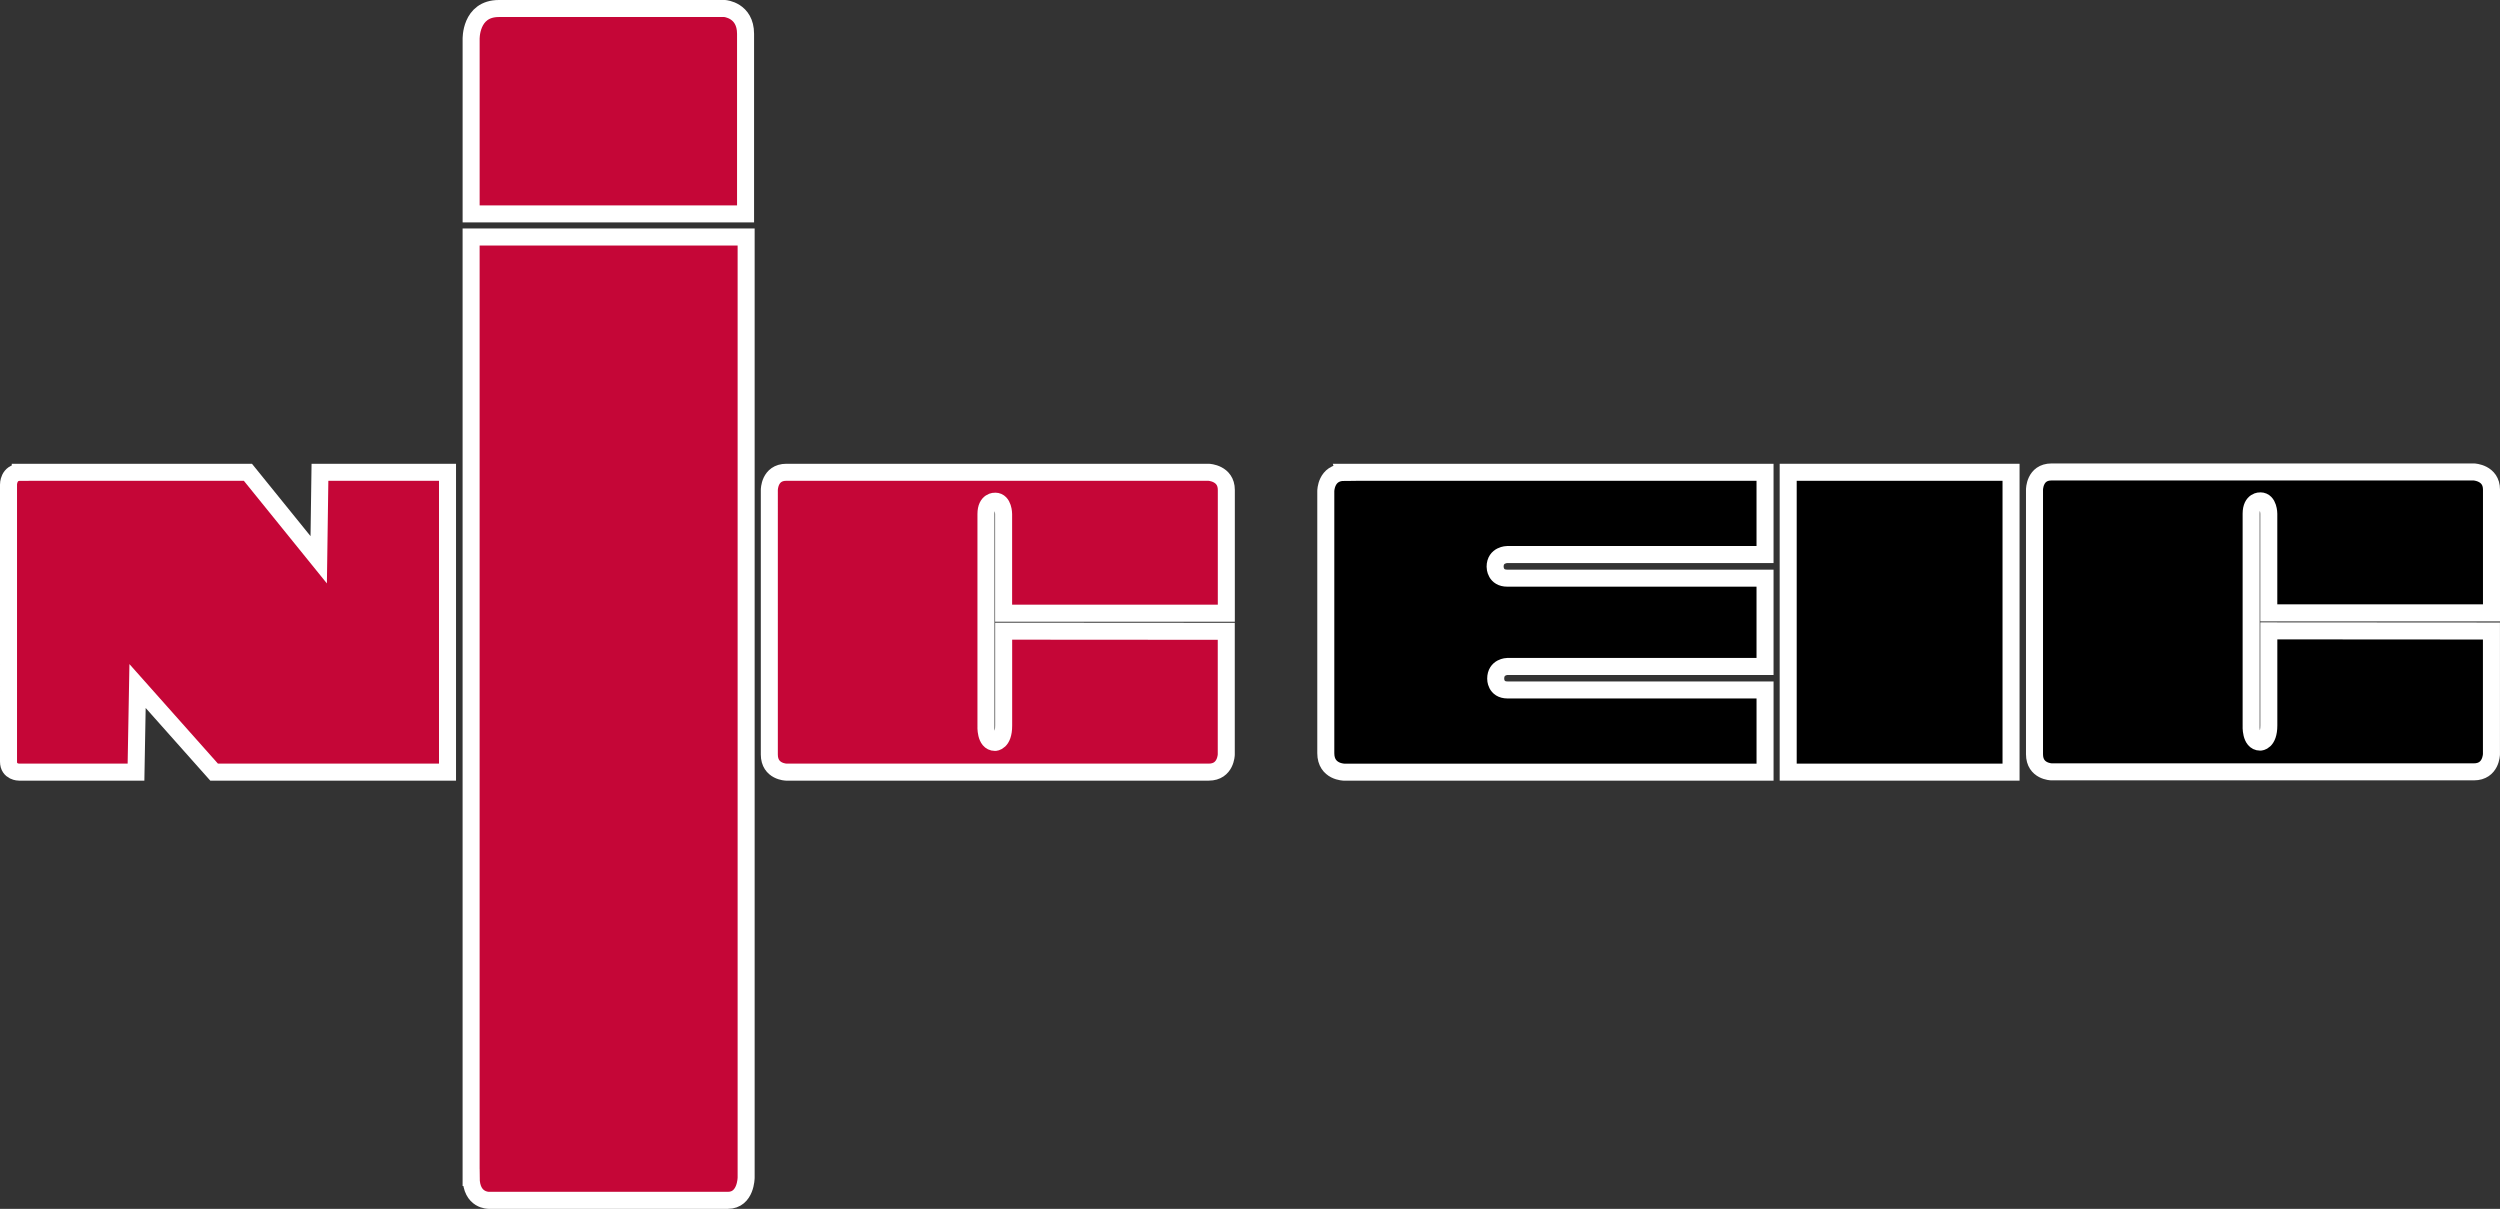 <?xml version="1.0" encoding="UTF-8" standalone="no"?>
<svg
   width="146.833"
   height="71"
   viewBox="0 0 146.833 71"
   fill="none"
   version="1.1"
   id="svg2269"
   xmlns="http://www.w3.org/2000/svg"
   xmlns:svg="http://www.w3.org/2000/svg">
  <rect x="0" y="0" width="146.833" height="71" fill="#333333" stroke="none"/>
  <defs
     id="defs2273" />
  <path
     d="m 1.191,27.739 h 13.37 l 4.158,5.139 0.073,-5.139 h 7.492 v 17.611 h -13.708 l -4.497,-5.057 -0.091,5.057 H 1.117 c 0,0 -0.617,0 -0.617,-0.615 V 28.459 c 0,0 -0.009,-0.718 0.691,-0.718 z"
     fill="#c50637"
     id="path2255"
     style="stroke:#ffffff;stroke-opacity:1" />
  <path
     d="m 29.3,0.5 h 13.266 c 0,0 1.223,0.09 1.223,1.487 V 12.563 h -16.118 V 2.318 c 0,0 -0.066,-1.818 1.63,-1.818 z"
     fill="#c50637"
     id="path2257"
     style="stroke:#ffffff;stroke-opacity:1" />
  <path
     d="M 27.67,69.156 V 13.92 h 16.153 v 55.236 c 0,0 0,1.344 -1.079,1.344 h -14.018 c 0,0 -1.054,0.042 -1.054,-1.344 z"
     fill="#c50637"
     id="path2259"
     style="stroke:#ffffff;stroke-opacity:1" />
  <path
     d="m 46.183,27.739 h 24.808 c 0,0 1.035,0.042 1.035,1.037 v 7.239 h -13.081 v -5.823 c 0,0 0,-0.757 -0.495,-0.757 0,0 -0.541,-0.033 -0.541,0.753 v 12.439 c 0,0 -0.059,0.977 0.531,0.977 0,0 0.508,0.007 0.508,-0.981 v -5.553 l 13.075,0.009 v 7.236 c 0,0 -0.017,1.035 -1.031,1.035 h -24.808 c 0,0 -0.999,-0.018 -0.999,-1.035 V 28.778 c 0,0 -0.003,-1.039 0.999,-1.039 z"
     fill="#c50637"
     id="path2261"
     style="stroke:#ffffff;stroke-opacity:1" />
  <path
     d="m 78.958,27.739 h 24.708 v 4.83 H 88.526 c 0,0 -0.713,0.005 -0.713,0.717 0,0.059 0.019,0.671 0.713,0.671 h 15.14 v 5.187 H 88.526 c 0,0 -0.679,0.01 -0.679,0.722 0,0 -0.016,0.657 0.695,0.657 H 103.667 V 45.352 H 78.959 c 0,0 -1.091,0 -1.091,-1.117 V 28.846 c 0,0 0,-1.104 1.091,-1.104 z"
     fill="#000000"
     id="path2263"
     style="stroke:#ffffff;stroke-opacity:1" />
  <path
     d="m 118.115,27.739 h -13.089 v 17.611 h 13.089 z"
     fill="#000000"
     id="path2265"
     style="stroke:#ffffff;stroke-opacity:1" />
  <path
     d="m 120.492,27.72 h 24.808 c 0,0 1.033,0.042 1.033,1.037 v 7.239 h -13.08 v -5.822 c 0,0 0,-0.757 -0.495,-0.757 0,0 -0.541,-0.034 -0.541,0.753 v 12.439 c 0,0 -0.059,0.978 0.531,0.978 0,0 0.507,0.006 0.507,-0.981 v -5.553 l 13.076,0.009 v 7.236 c 0,0 -0.017,1.035 -1.031,1.035 h -24.808 c 0,0 -0.999,-0.018 -0.999,-1.035 V 28.76 c 0,0 -0.002,-1.04 0.999,-1.04 z"
     fill="#000000"
     id="path2267"
     style="stroke:#ffffff;stroke-opacity:1" />
</svg>
